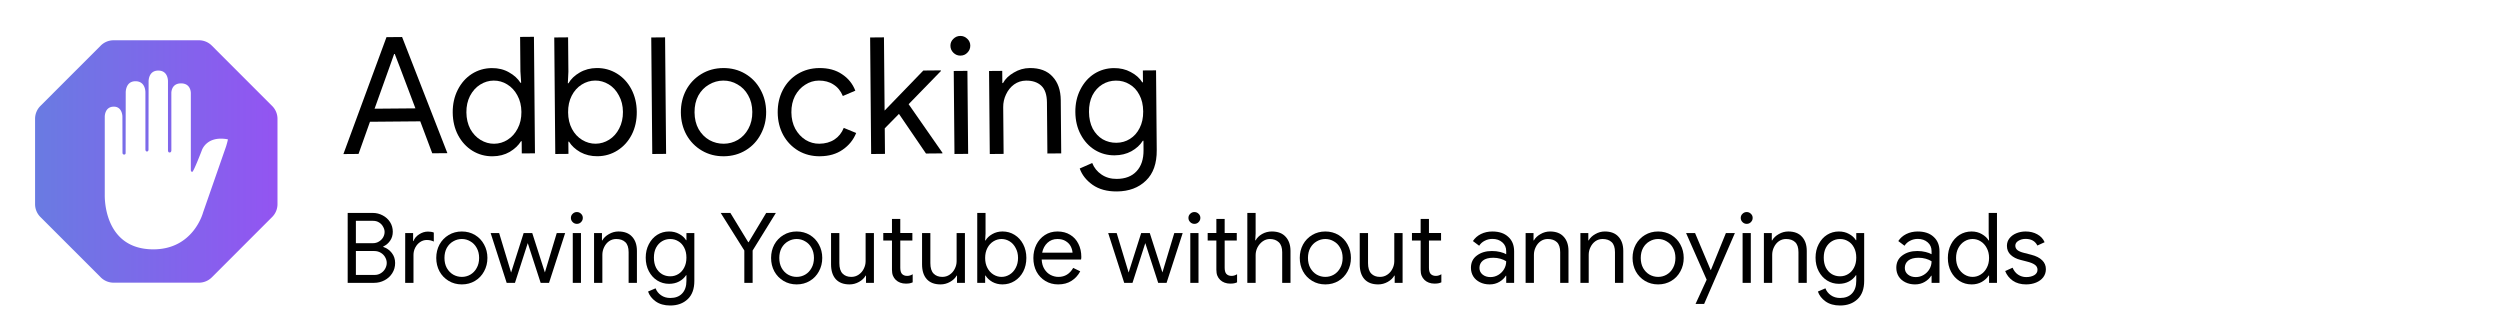 <?xml version="1.0" encoding="UTF-8" standalone="no"?>
<!-- Created with Inkscape (http://www.inkscape.org/) -->

<svg
   width="468"
   height="60"
   viewBox="0 0 123.825 15.875"
   version="1.1"
   id="svg9296"
   inkscape:version="1.2.1 (9c6d41e410, 2022-07-14)"
   sodipodi:docname="adblock-light.svg"
   xmlns:inkscape="http://www.inkscape.org/namespaces/inkscape"
   xmlns:sodipodi="http://sodipodi.sourceforge.net/DTD/sodipodi-0.dtd"
   xmlns:xlink="http://www.w3.org/1999/xlink"
   xmlns="http://www.w3.org/2000/svg"
   xmlns:svg="http://www.w3.org/2000/svg">
  <sodipodi:namedview
     id="namedview9298"
     pagecolor="#ffffff"
     bordercolor="#000000"
     borderopacity="0.25"
     inkscape:showpageshadow="2"
     inkscape:pageopacity="0.0"
     inkscape:pagecheckerboard="0"
     inkscape:deskcolor="#d1d1d1"
     inkscape:document-units="mm"
     showgrid="false"
     inkscape:zoom="2.0510461"
     inkscape:cx="250.8476"
     inkscape:cy="-25.109138"
     inkscape:window-width="1920"
     inkscape:window-height="1001"
     inkscape:window-x="-9"
     inkscape:window-y="-9"
     inkscape:window-maximized="1"
     inkscape:current-layer="layer1" />
  <defs
     id="defs9293">
    <linearGradient
       inkscape:collect="always"
       xlink:href="#linearGradient10932"
       id="linearGradient10934"
       x1="13.244"
       y1="49.804"
       x2="31.634"
       y2="49.804"
       gradientUnits="userSpaceOnUse"
       gradientTransform="matrix(0.653,0,0,0.653,-6.91,-24.517)" />
    <linearGradient
       inkscape:collect="always"
       id="linearGradient10932">
      <stop
         style="stop-color:#697be2;stop-opacity:1;"
         offset="0"
         id="stop10928" />
      <stop
         style="stop-color:#9354f2;stop-opacity:1;"
         offset="1"
         id="stop10930" />
    </linearGradient>
  </defs>
  <g
     inkscape:label="Layer 1"
     inkscape:groupmode="layer"
     id="layer1">
    <path
       d="M 5.626,1.995 A 0.9,0.9 0 0 0 4.99,2.258 L 2.001,5.248 A 0.9,0.9 0 0 0 1.737,5.884 v 4.227 c 0,0.239 0.095,0.468 0.264,0.637 l 2.989,2.989 a 0.9,0.9 0 0 0 0.637,0.264 h 4.227 a 0.9,0.9 0 0 0 0.637,-0.264 l 2.989,-2.989 a 0.9,0.9 0 0 0 0.264,-0.637 V 5.884 A 0.9,0.9 0 0 0 13.479,5.248 L 10.49,2.258 A 0.9,0.9 0 0 0 9.854,1.995 Z m 2.215,1.501 c 0.51,0 0.479,0.554 0.479,0.554 v 3.394 c 0,0 -0.005,0.109 0.08,0.109 0.094,0 0.088,-0.113 0.088,-0.113 L 8.487,4.623 c 0,0 -0.025,-0.493 0.48,-0.493 0.505,0 0.485,0.492 0.485,0.492 V 8.434 c 0,0 0.007,0.079 0.071,0.079 0.064,0 0.472,-1.062 0.472,-1.062 0,0 0.226,-0.749 1.289,-0.55 0.019,0.004 -0.084,0.344 -0.084,0.344 l -1.142,3.28 c 0,0 -0.472,1.825 -2.461,1.825 -2.523,0 -2.405,-2.705 -2.408,-2.704 V 5.778 c 0,0 -0.008,-0.495 0.449,-0.495 0.429,0 0.425,0.495 0.425,0.495 l 0.004,1.792 c 0,0 -0.002,0.086 0.084,0.086 0.08,0 0.071,-0.086 0.071,-0.086 l 0.005,-2.965 c 0,0 -0.028,-0.581 0.483,-0.581 0.52,0 0.492,0.571 0.492,0.571 v 2.807 c 0,0 -0.002,0.102 0.076,0.102 0.084,0 0.077,-0.103 0.077,-0.103 l 0.005,-3.348 c 0,0 -0.028,-0.558 0.483,-0.558 z"
       id="path10556"
       style="fill:url(#linearGradient10934);fill-opacity:1;stroke-width:0.5" />
    <g
       aria-label="Adblocking "
       id="text14043"
       style="font-size:17.639px;font-family:'Google Sans';-inkscape-font-specification:'Google Sans';letter-spacing:-0.019px;fill:#000000;stroke:#000000;stroke-width:0;stroke-linecap:square"
       transform="matrix(0.457,0,0,0.457,-7.344,-16.505)">
      <path
         d="m 57.957,40.143 1.693,-0.015 4.908,12.587 -1.64,0.014 -1.3,-3.464 -5.45,0.048 -1.24,3.486 -1.64,0.014 z m 3.137,7.716 -1.715,-4.536 -0.523,-1.354 -0.071,6.15e-4 -0.482,1.362 -1.636,4.565 z"
         style="word-spacing:-0.011px;fill:#000000"
         id="path31704" />
      <path
         d="m 69.464,53.055 q -1.199,0.01 -2.193,-0.598 -0.975,-0.609 -1.549,-1.68 -0.574,-1.089 -0.586,-2.464 -0.012,-1.358 0.543,-2.457 0.555,-1.098 1.52,-1.724 0.982,-0.626 2.182,-0.636 1.041,-0.009 1.856,0.46 0.815,0.452 1.245,1.136 l 0.071,-6.16e-4 -0.081,-1.252 -0.032,-3.722 1.499,-0.013 0.11,12.629 -1.429,0.012 -0.012,-1.323 -0.071,6.16e-4 q -0.417,0.674 -1.225,1.157 -0.807,0.466 -1.848,0.475 z m 0.165,-1.36 q 0.794,-0.007 1.46,-0.436 0.684,-0.429 1.083,-1.209 0.417,-0.78 0.408,-1.803 -0.009,-1.023 -0.439,-1.795 -0.412,-0.773 -1.104,-1.19 -0.674,-0.417 -1.468,-0.411 -0.776,0.007 -1.46,0.436 -0.684,0.429 -1.101,1.227 -0.399,0.78 -0.39,1.785 0.009,1.005 0.421,1.796 0.43,0.772 1.122,1.19 0.692,0.417 1.468,0.411 z"
         style="word-spacing:-0.011px;fill:#000000"
         id="path31706" />
      <path
         d="m 80.822,53.048 q -1.023,0.009 -1.856,-0.442 -0.816,-0.469 -1.227,-1.136 l -0.071,6.16e-4 0.012,1.323 -1.429,0.012 -0.11,-12.629 1.499,-0.013 0.032,3.722 -0.06,1.253 0.071,-6.16e-4 q 0.4,-0.691 1.207,-1.157 0.825,-0.483 1.848,-0.492 1.199,-0.01 2.193,0.598 0.993,0.609 1.567,1.697 0.574,1.089 0.586,2.447 0.012,1.376 -0.543,2.474 -0.555,1.081 -1.537,1.707 -0.982,0.626 -2.182,0.636 z m -0.188,-1.357 q 0.776,-0.007 1.46,-0.436 0.684,-0.429 1.083,-1.209 0.416,-0.797 0.408,-1.803 -0.009,-1.005 -0.439,-1.778 -0.413,-0.79 -1.104,-1.207 -0.692,-0.417 -1.468,-0.411 -0.776,0.007 -1.46,0.436 -0.684,0.429 -1.083,1.209 -0.399,0.78 -0.39,1.803 0.009,1.023 0.421,1.796 0.412,0.773 1.104,1.19 0.692,0.417 1.468,0.411 z"
         style="word-spacing:-0.011px;fill:#000000"
         id="path31708" />
      <path
         d="m 86.653,40.177 1.499,-0.013 0.11,12.629 -1.499,0.013 z"
         style="word-spacing:-0.011px;fill:#000000"
         id="path31710" />
      <path
         d="m 94.526,53.052 q -1.323,0.012 -2.387,-0.614 -1.064,-0.626 -1.673,-1.714 -0.592,-1.088 -0.603,-2.411 -0.012,-1.323 0.561,-2.422 0.59,-1.099 1.643,-1.743 1.053,-0.644 2.376,-0.656 1.323,-0.012 2.387,0.614 1.064,0.626 1.655,1.714 0.609,1.088 0.621,2.411 0.012,1.323 -0.579,2.422 -0.573,1.099 -1.625,1.743 -1.053,0.644 -2.376,0.656 z m -0.012,-1.358 q 0.829,-0.007 1.531,-0.419 0.719,-0.43 1.136,-1.209 0.434,-0.78 0.425,-1.821 -0.009,-1.041 -0.457,-1.813 -0.43,-0.772 -1.157,-1.172 -0.709,-0.417 -1.538,-0.41 -0.829,0.007 -1.548,0.437 -0.72,0.412 -1.154,1.192 -0.417,0.78 -0.407,1.82 0.009,1.041 0.439,1.813 0.448,0.772 1.175,1.189 0.727,0.399 1.556,0.392 z"
         style="word-spacing:-0.011px;fill:#000000"
         id="path31712" />
      <path
         d="m 104.95,53.053 q -1.305,0.011 -2.351,-0.597 -1.046,-0.626 -1.638,-1.697 -0.592,-1.088 -0.603,-2.447 -0.012,-1.358 0.561,-2.457 0.573,-1.099 1.608,-1.725 1.035,-0.626 2.341,-0.638 1.464,-0.013 2.458,0.666 1.011,0.661 1.444,1.787 l -1.353,0.576 q -0.342,-0.826 -1.016,-1.244 -0.656,-0.435 -1.591,-0.427 -0.794,0.007 -1.478,0.454 -0.684,0.429 -1.101,1.209 -0.399,0.78 -0.39,1.785 0.009,1.005 0.421,1.778 0.43,0.772 1.122,1.207 0.692,0.417 1.485,0.41 0.952,-0.008 1.637,-0.455 0.684,-0.447 1.012,-1.261 l 1.345,0.553 q -0.449,1.115 -1.466,1.812 -0.999,0.697 -2.446,0.709 z"
         style="word-spacing:-0.011px;fill:#000000"
         id="path31714" />
      <path
         d="m 110.375,40.177 1.499,-0.013 0.069,7.937 4.196,-4.341 1.905,-0.017 6.2e-4,0.071 -3.497,3.594 3.662,5.26 6.1e-4,0.071 -1.781,0.016 -2.93,-4.296 -1.539,1.566 0.024,2.769 -1.499,0.013 z"
         style="word-spacing:-0.011px;fill:#000000"
         id="path31716" />
      <path
         d="m 120.163,42.145 q -0.441,0.004 -0.761,-0.311 -0.32,-0.315 -0.324,-0.756 -0.004,-0.441 0.311,-0.744 0.315,-0.32 0.756,-0.324 0.441,-0.004 0.761,0.311 0.32,0.297 0.324,0.738 0.004,0.441 -0.311,0.761 -0.297,0.32 -0.756,0.324 z m -0.726,1.664 1.482,-0.013 0.079,8.995 -1.482,0.013 z"
         style="word-spacing:-0.011px;fill:#000000"
         id="path31718" />
      <path
         d="m 123.264,43.81 1.429,-0.012 0.011,1.323 0.071,-6.15e-4 q 0.365,-0.673 1.172,-1.139 0.807,-0.483 1.724,-0.491 1.623,-0.014 2.478,0.931 0.872,0.927 0.887,2.55 l 0.05,5.768 -1.499,0.013 -0.048,-5.538 q -0.011,-1.252 -0.616,-1.812 -0.605,-0.559 -1.645,-0.55 -0.723,0.006 -1.302,0.417 -0.561,0.411 -0.873,1.084 -0.312,0.655 -0.305,1.379 l 0.044,5.062 -1.499,0.013 z"
         style="word-spacing:-0.011px;fill:#000000"
         id="path31720" />
      <path
         d="m 137.118,56.864 q -1.587,0.014 -2.635,-0.718 -1.029,-0.732 -1.391,-1.769 l 1.353,-0.594 q 0.307,0.773 0.999,1.244 0.71,0.488 1.662,0.479 1.393,-0.012 2.145,-0.83 0.769,-0.818 0.756,-2.3 l -0.009,-1.005 -0.07,6.16e-4 q -0.435,0.692 -1.242,1.14 -0.79,0.43 -1.813,0.439 -1.164,0.01 -2.139,-0.581 -0.958,-0.591 -1.532,-1.662 -0.574,-1.071 -0.586,-2.447 -0.012,-1.358 0.543,-2.439 0.555,-1.098 1.502,-1.707 0.965,-0.608 2.129,-0.618 1.023,-0.009 1.821,0.425 0.815,0.416 1.262,1.118 l 0.071,-6.16e-4 -0.011,-1.288 1.429,-0.012 0.075,8.643 q 0.019,2.17 -1.171,3.309 -1.189,1.157 -3.147,1.174 z m -0.046,-5.274 q 0.811,-0.007 1.46,-0.418 0.667,-0.412 1.048,-1.173 0.399,-0.762 0.39,-1.803 -0.009,-1.058 -0.422,-1.813 -0.395,-0.755 -1.068,-1.137 -0.656,-0.4 -1.468,-0.393 -0.811,0.007 -1.478,0.419 -0.667,0.412 -1.066,1.174 -0.381,0.762 -0.372,1.802 0.009,1.041 0.404,1.813 0.412,0.755 1.086,1.155 0.674,0.382 1.485,0.375 z"
         style="word-spacing:-0.011px;fill:#000000"
         id="path31722" />
    </g>
    <g
       aria-label="Browing Youtube without annoying ads"
       id="text15594"
       style="font-size:10.583px;font-family:'Google Sans';-inkscape-font-specification:'Google Sans';fill:#000000;stroke:#000000;stroke-width:0;stroke-linecap:square"
       transform="matrix(0.457,0,0,0.457,-7.344,-16.505)">
      <path
         d="m 53.752,59.193 h 2.72 q 0.571,0 1.069,0.265 0.508,0.265 0.804,0.73 0.296,0.466 0.296,1.048 0,0.55 -0.286,0.963 -0.275,0.413 -0.751,0.635 v 0.042 q 0.571,0.191 0.931,0.656 0.36,0.466 0.36,1.09 0,0.614 -0.317,1.111 -0.307,0.487 -0.836,0.762 -0.519,0.275 -1.122,0.275 h -2.868 z m 2.72,3.281 q 0.381,0 0.667,-0.18 0.296,-0.18 0.455,-0.455 0.159,-0.286 0.159,-0.582 0,-0.286 -0.159,-0.561 -0.148,-0.286 -0.434,-0.466 -0.275,-0.18 -0.646,-0.18 h -1.873 v 2.424 z m 0.201,3.44 q 0.381,0 0.677,-0.19 0.307,-0.19 0.466,-0.487 0.169,-0.307 0.169,-0.624 0,-0.317 -0.169,-0.614 -0.169,-0.307 -0.476,-0.487 -0.307,-0.19 -0.709,-0.19 h -1.99 v 2.593 z"
         id="path31639"
         style="fill:#000000" />
      <path
         d="m 59.986,61.373 h 0.857 v 0.868 h 0.042 q 0.159,-0.444 0.614,-0.73 0.455,-0.296 0.952,-0.296 0.37,0 0.635,0.106 v 0.974 q -0.339,-0.169 -0.762,-0.169 -0.392,0 -0.72,0.222 -0.328,0.222 -0.529,0.603 -0.191,0.37 -0.191,0.804 v 3.016 h -0.9 z"
         id="path31641"
         style="fill:#000000" />
      <path
         d="m 66.124,66.94 q -0.794,0 -1.429,-0.381 -0.635,-0.381 -0.995,-1.037 -0.349,-0.656 -0.349,-1.45 0,-0.794 0.349,-1.45 0.36,-0.656 0.995,-1.037 0.635,-0.381 1.429,-0.381 0.794,0 1.429,0.381 0.635,0.381 0.984,1.037 0.36,0.656 0.36,1.45 0,0.794 -0.36,1.45 -0.349,0.656 -0.984,1.037 -0.635,0.381 -1.429,0.381 z m 0,-0.815 q 0.497,0 0.921,-0.243 0.434,-0.254 0.688,-0.72 0.265,-0.466 0.265,-1.09 0,-0.624 -0.265,-1.09 -0.254,-0.466 -0.688,-0.709 -0.423,-0.254 -0.921,-0.254 -0.497,0 -0.931,0.254 -0.434,0.243 -0.698,0.709 -0.254,0.466 -0.254,1.09 0,0.624 0.254,1.09 0.265,0.466 0.698,0.72 0.434,0.243 0.931,0.243 z"
         id="path31643"
         style="fill:#000000" />
      <path
         d="m 69.246,61.373 h 0.921 l 1.291,4.265 h 0.011 l 1.355,-4.265 h 0.931 l 1.365,4.254 h 0.011 l 1.281,-4.254 h 0.91 l -1.746,5.397 h -0.91 l -1.397,-4.307 -1.386,4.307 h -0.9 z"
         id="path31645"
         style="fill:#000000" />
      <path
         d="m 78.591,60.378 q -0.265,0 -0.455,-0.191 -0.191,-0.19 -0.191,-0.455 0,-0.265 0.191,-0.444 0.19,-0.191 0.455,-0.191 0.265,0 0.455,0.191 0.19,0.18 0.19,0.444 0,0.265 -0.19,0.455 -0.18,0.191 -0.455,0.191 z m -0.444,0.995 h 0.889 v 5.397 h -0.889 z"
         id="path31647"
         style="fill:#000000" />
      <path
         d="m 80.454,61.373 h 0.857 v 0.794 h 0.042 q 0.222,-0.402 0.709,-0.677 0.487,-0.286 1.037,-0.286 0.974,0 1.482,0.571 0.519,0.561 0.519,1.535 v 3.461 h -0.9 v -3.323 q 0,-0.751 -0.36,-1.09 -0.36,-0.339 -0.984,-0.339 -0.434,0 -0.783,0.243 -0.339,0.243 -0.529,0.646 -0.19,0.392 -0.19,0.825 v 3.037 H 80.454 Z"
         id="path31649"
         style="fill:#000000" />
      <path
         d="m 88.709,69.226 q -0.952,0 -1.577,-0.444 -0.614,-0.444 -0.825,-1.069 l 0.815,-0.349 q 0.18,0.466 0.593,0.751 0.423,0.296 0.995,0.296 0.836,0 1.291,-0.487 0.466,-0.487 0.466,-1.376 v -0.603 h -0.042 q -0.265,0.413 -0.751,0.677 -0.476,0.254 -1.09,0.254 -0.698,0 -1.281,-0.36 -0.571,-0.36 -0.91,-1.005 -0.339,-0.646 -0.339,-1.471 0,-0.815 0.339,-1.46 0.339,-0.656 0.91,-1.016 0.582,-0.36 1.281,-0.36 0.614,0 1.09,0.265 0.487,0.254 0.751,0.677 h 0.042 v -0.773 h 0.857 v 5.186 q 0,1.302 -0.72,1.979 -0.72,0.688 -1.894,0.688 z m 0,-3.164 q 0.487,0 0.878,-0.243 0.402,-0.243 0.635,-0.698 0.243,-0.455 0.243,-1.079 0,-0.635 -0.243,-1.09 -0.233,-0.455 -0.635,-0.688 -0.392,-0.243 -0.878,-0.243 -0.487,0 -0.889,0.243 -0.402,0.243 -0.646,0.698 -0.233,0.455 -0.233,1.079 0,0.624 0.233,1.09 0.243,0.455 0.646,0.698 0.402,0.233 0.889,0.233 z"
         id="path31651"
         style="fill:#000000" />
      <path
         d="m 96.741,63.267 -2.561,-4.075 h 1.048 l 1.937,3.175 h 0.042 l 1.905,-3.175 h 1.048 l -2.519,4.075 v 3.503 h -0.9 z"
         id="path31653"
         style="fill:#000000" />
      <path
         d="m 102.414,66.94 q -0.794,0 -1.429,-0.381 -0.635,-0.381 -0.995,-1.037 -0.349,-0.656 -0.349,-1.45 0,-0.794 0.349,-1.45 0.36,-0.656 0.995,-1.037 0.635,-0.381 1.429,-0.381 0.794,0 1.429,0.381 0.635,0.381 0.984,1.037 0.36,0.656 0.36,1.45 0,0.794 -0.36,1.45 -0.349,0.656 -0.984,1.037 -0.635,0.381 -1.429,0.381 z m 0,-0.815 q 0.497,0 0.921,-0.243 0.434,-0.254 0.688,-0.72 0.265,-0.466 0.265,-1.09 0,-0.624 -0.265,-1.09 -0.254,-0.466 -0.688,-0.709 -0.423,-0.254 -0.921,-0.254 -0.497,0 -0.931,0.254 -0.434,0.243 -0.699,0.709 -0.254,0.466 -0.254,1.09 0,0.624 0.254,1.09 0.265,0.466 0.699,0.72 0.434,0.243 0.931,0.243 z"
         id="path31655"
         style="fill:#000000" />
      <path
         d="m 108.14,66.94 q -0.974,0 -1.492,-0.571 -0.508,-0.571 -0.508,-1.598 v -3.397 h 0.9 v 3.26 q 0,0.773 0.349,1.132 0.349,0.36 0.942,0.36 0.455,0 0.804,-0.243 0.36,-0.243 0.55,-0.635 0.201,-0.392 0.201,-0.825 v -3.048 h 0.9 v 5.397 h -0.857 v -0.783 h -0.042 q -0.222,0.402 -0.709,0.677 -0.487,0.275 -1.037,0.275 z"
         id="path31657"
         style="fill:#000000" />
      <path
         d="m 114.246,66.855 q -0.328,0 -0.614,-0.106 -0.275,-0.106 -0.466,-0.286 -0.212,-0.201 -0.318,-0.466 -0.106,-0.265 -0.106,-0.646 v -3.164 h -0.942 v -0.815 h 0.942 v -1.524 h 0.9 v 1.524 h 1.312 v 0.815 H 113.643 v 2.942 q 0,0.444 0.169,0.656 0.201,0.233 0.582,0.233 0.307,0 0.593,-0.18 v 0.878 q -0.159,0.074 -0.328,0.106 -0.159,0.032 -0.413,0.032 z"
         id="path31659"
         style="fill:#000000" />
      <path
         d="m 118.003,66.94 q -0.974,0 -1.492,-0.571 -0.508,-0.571 -0.508,-1.598 v -3.397 h 0.9 v 3.26 q 0,0.773 0.349,1.132 0.349,0.36 0.942,0.36 0.455,0 0.804,-0.243 0.36,-0.243 0.55,-0.635 0.201,-0.392 0.201,-0.825 v -3.048 h 0.9 v 5.397 h -0.857 v -0.783 h -0.042 q -0.222,0.402 -0.709,0.677 -0.487,0.275 -1.037,0.275 z"
         id="path31661"
         style="fill:#000000" />
      <path
         d="m 124.724,66.94 q -0.614,0 -1.111,-0.275 -0.487,-0.286 -0.73,-0.688 h -0.042 v 0.794 h -0.857 v -7.578 h 0.9 v 2.233 l -0.042,0.751 h 0.042 q 0.243,-0.413 0.73,-0.688 0.497,-0.286 1.111,-0.286 0.72,0 1.312,0.37 0.593,0.37 0.931,1.027 0.339,0.656 0.339,1.471 0,0.825 -0.339,1.482 -0.339,0.646 -0.931,1.016 -0.593,0.37 -1.312,0.37 z m -0.106,-0.815 q 0.466,0 0.878,-0.254 0.413,-0.254 0.656,-0.72 0.254,-0.476 0.254,-1.079 0,-0.603 -0.254,-1.069 -0.243,-0.476 -0.656,-0.73 -0.413,-0.254 -0.878,-0.254 -0.466,0 -0.878,0.254 -0.413,0.254 -0.656,0.72 -0.243,0.466 -0.243,1.079 0,0.614 0.243,1.079 0.243,0.466 0.656,0.72 0.413,0.254 0.878,0.254 z"
         id="path31663"
         style="fill:#000000" />
      <path
         d="m 130.756,66.94 q -0.773,0 -1.386,-0.37 -0.614,-0.37 -0.963,-1.016 -0.339,-0.656 -0.339,-1.471 0,-0.783 0.317,-1.439 0.328,-0.656 0.921,-1.048 0.593,-0.392 1.376,-0.392 0.794,0 1.376,0.36 0.582,0.349 0.889,0.974 0.318,0.624 0.318,1.429 0,0.159 -0.032,0.275 h -4.265 q 0.032,0.614 0.296,1.037 0.265,0.423 0.667,0.635 0.413,0.212 0.857,0.212 1.037,0 1.598,-0.974 l 0.762,0.37 q -0.349,0.656 -0.953,1.037 -0.593,0.381 -1.439,0.381 z m 1.556,-3.44 q -0.021,-0.339 -0.191,-0.677 -0.169,-0.339 -0.54,-0.571 -0.36,-0.233 -0.91,-0.233 -0.635,0 -1.079,0.413 -0.434,0.402 -0.572,1.069 z"
         id="path31665"
         style="fill:#000000" />
      <path
         d="m 136.175,61.373 h 0.921 l 1.291,4.265 h 0.011 l 1.355,-4.265 h 0.931 l 1.365,4.254 h 0.011 l 1.281,-4.254 h 0.91 l -1.746,5.397 h -0.91 l -1.397,-4.307 -1.386,4.307 h -0.9 z"
         id="path31667"
         style="fill:#000000" />
      <path
         d="m 145.52,60.378 q -0.265,0 -0.455,-0.191 -0.191,-0.19 -0.191,-0.455 0,-0.265 0.191,-0.444 0.191,-0.191 0.455,-0.191 0.265,0 0.455,0.191 0.191,0.18 0.191,0.444 0,0.265 -0.191,0.455 -0.18,0.191 -0.455,0.191 z m -0.445,0.995 h 0.889 v 5.397 h -0.889 z"
         id="path31669"
         style="fill:#000000" />
      <path
         d="m 149.404,66.855 q -0.328,0 -0.614,-0.106 -0.275,-0.106 -0.466,-0.286 -0.212,-0.201 -0.318,-0.466 -0.106,-0.265 -0.106,-0.646 v -3.164 h -0.942 v -0.815 h 0.942 v -1.524 h 0.9 v 1.524 h 1.312 v 0.815 h -1.312 v 2.942 q 0,0.444 0.169,0.656 0.201,0.233 0.582,0.233 0.307,0 0.593,-0.18 v 0.878 q -0.159,0.074 -0.328,0.106 -0.159,0.032 -0.413,0.032 z"
         id="path31671"
         style="fill:#000000" />
      <path
         d="m 151.256,59.193 h 0.9 v 2.233 l -0.042,0.741 h 0.042 q 0.222,-0.413 0.699,-0.688 0.487,-0.275 1.058,-0.275 0.984,0 1.503,0.582 0.519,0.571 0.519,1.524 v 3.461 h -0.9 v -3.323 q 0,-0.73 -0.37,-1.079 -0.37,-0.349 -0.963,-0.349 -0.423,0 -0.783,0.254 -0.349,0.254 -0.561,0.656 -0.201,0.402 -0.201,0.836 v 3.006 h -0.9 z"
         id="path31673"
         style="fill:#000000" />
      <path
         d="m 159.712,66.94 q -0.794,0 -1.429,-0.381 -0.635,-0.381 -0.995,-1.037 -0.349,-0.656 -0.349,-1.45 0,-0.794 0.349,-1.45 0.36,-0.656 0.995,-1.037 0.635,-0.381 1.429,-0.381 0.794,0 1.429,0.381 0.635,0.381 0.984,1.037 0.36,0.656 0.36,1.45 0,0.794 -0.36,1.45 -0.349,0.656 -0.984,1.037 -0.635,0.381 -1.429,0.381 z m 0,-0.815 q 0.497,0 0.921,-0.243 0.434,-0.254 0.688,-0.72 0.265,-0.466 0.265,-1.09 0,-0.624 -0.265,-1.09 -0.254,-0.466 -0.688,-0.709 -0.423,-0.254 -0.921,-0.254 -0.497,0 -0.931,0.254 -0.434,0.243 -0.699,0.709 -0.254,0.466 -0.254,1.09 0,0.624 0.254,1.09 0.265,0.466 0.699,0.72 0.434,0.243 0.931,0.243 z"
         id="path31675"
         style="fill:#000000" />
      <path
         d="m 165.438,66.94 q -0.974,0 -1.492,-0.571 -0.508,-0.571 -0.508,-1.598 v -3.397 h 0.9 v 3.26 q 0,0.773 0.349,1.132 0.349,0.36 0.942,0.36 0.455,0 0.804,-0.243 0.36,-0.243 0.55,-0.635 0.201,-0.392 0.201,-0.825 v -3.048 h 0.9 v 5.397 h -0.857 v -0.783 h -0.042 q -0.222,0.402 -0.709,0.677 -0.487,0.275 -1.037,0.275 z"
         id="path31677"
         style="fill:#000000" />
      <path
         d="m 171.544,66.855 q -0.328,0 -0.614,-0.106 -0.275,-0.106 -0.466,-0.286 -0.212,-0.201 -0.317,-0.466 -0.106,-0.265 -0.106,-0.646 v -3.164 h -0.942 v -0.815 h 0.942 v -1.524 h 0.9 v 1.524 h 1.312 v 0.815 h -1.312 v 2.942 q 0,0.444 0.169,0.656 0.201,0.233 0.582,0.233 0.307,0 0.593,-0.18 v 0.878 q -0.159,0.074 -0.328,0.106 -0.159,0.032 -0.413,0.032 z"
         id="path31679"
         style="fill:#000000" />
      <path
         d="m 177.524,66.94 q -0.593,0 -1.058,-0.233 -0.466,-0.233 -0.72,-0.635 -0.254,-0.413 -0.254,-0.931 0,-0.857 0.646,-1.333 0.646,-0.487 1.63,-0.487 0.487,0 0.9,0.106 0.423,0.106 0.646,0.243 v -0.328 q 0,-0.603 -0.423,-0.963 -0.423,-0.37 -1.069,-0.37 -0.455,0 -0.836,0.201 -0.381,0.19 -0.603,0.54 l -0.677,-0.508 q 0.318,-0.487 0.868,-0.762 0.561,-0.275 1.238,-0.275 1.101,0 1.725,0.582 0.635,0.571 0.635,1.566 v 3.418 h -0.857 v -0.773 h -0.042 q -0.233,0.392 -0.699,0.667 -0.466,0.275 -1.048,0.275 z m 0.085,-0.794 q 0.455,0 0.847,-0.233 0.392,-0.233 0.624,-0.624 0.233,-0.392 0.233,-0.857 -0.254,-0.169 -0.624,-0.275 -0.37,-0.106 -0.783,-0.106 -0.741,0 -1.122,0.307 -0.37,0.307 -0.37,0.794 0,0.444 0.339,0.72 0.339,0.275 0.857,0.275 z"
         id="path31681"
         style="fill:#000000" />
      <path
         d="m 181.418,61.373 h 0.857 v 0.794 h 0.042 q 0.222,-0.402 0.709,-0.677 0.487,-0.286 1.037,-0.286 0.974,0 1.482,0.571 0.519,0.561 0.519,1.535 v 3.461 h -0.9 v -3.323 q 0,-0.751 -0.36,-1.09 -0.36,-0.339 -0.984,-0.339 -0.434,0 -0.783,0.243 -0.339,0.243 -0.529,0.646 -0.191,0.392 -0.191,0.825 v 3.037 h -0.9 z"
         id="path31683"
         style="fill:#000000" />
      <path
         d="m 187.356,61.373 h 0.857 v 0.794 h 0.042 q 0.222,-0.402 0.709,-0.677 0.487,-0.286 1.037,-0.286 0.974,0 1.482,0.571 0.519,0.561 0.519,1.535 v 3.461 h -0.9 v -3.323 q 0,-0.751 -0.36,-1.09 -0.36,-0.339 -0.984,-0.339 -0.434,0 -0.783,0.243 -0.339,0.243 -0.529,0.646 -0.191,0.392 -0.191,0.825 v 3.037 h -0.9 z"
         id="path31685"
         style="fill:#000000" />
      <path
         d="m 195.78,66.94 q -0.794,0 -1.429,-0.381 -0.635,-0.381 -0.995,-1.037 -0.349,-0.656 -0.349,-1.45 0,-0.794 0.349,-1.45 0.36,-0.656 0.995,-1.037 0.635,-0.381 1.429,-0.381 0.794,0 1.429,0.381 0.635,0.381 0.984,1.037 0.36,0.656 0.36,1.45 0,0.794 -0.36,1.45 -0.349,0.656 -0.984,1.037 -0.635,0.381 -1.429,0.381 z m 0,-0.815 q 0.497,0 0.921,-0.243 0.434,-0.254 0.688,-0.72 0.265,-0.466 0.265,-1.09 0,-0.624 -0.265,-1.09 -0.254,-0.466 -0.688,-0.709 -0.423,-0.254 -0.921,-0.254 -0.497,0 -0.931,0.254 -0.434,0.243 -0.699,0.709 -0.254,0.466 -0.254,1.09 0,0.624 0.254,1.09 0.265,0.466 0.699,0.72 0.434,0.243 0.931,0.243 z"
         id="path31687"
         style="fill:#000000" />
      <path
         d="m 201.04,66.432 -2.233,-5.059 h 0.974 l 1.693,4.011 h 0.021 l 1.63,-4.011 h 0.974 l -3.334,7.683 h -0.931 z"
         id="path31689"
         style="fill:#000000" />
      <path
         d="m 205.379,60.378 q -0.265,0 -0.455,-0.191 -0.191,-0.19 -0.191,-0.455 0,-0.265 0.191,-0.444 0.191,-0.191 0.455,-0.191 0.265,0 0.455,0.191 0.191,0.18 0.191,0.444 0,0.265 -0.191,0.455 -0.18,0.191 -0.455,0.191 z m -0.445,0.995 h 0.889 v 5.397 h -0.889 z"
         id="path31691"
         style="fill:#000000" />
      <path
         d="m 207.242,61.373 h 0.857 v 0.794 h 0.042 q 0.222,-0.402 0.709,-0.677 0.487,-0.286 1.037,-0.286 0.974,0 1.482,0.571 0.519,0.561 0.519,1.535 v 3.461 h -0.9 v -3.323 q 0,-0.751 -0.36,-1.09 -0.36,-0.339 -0.984,-0.339 -0.434,0 -0.783,0.243 -0.339,0.243 -0.529,0.646 -0.191,0.392 -0.191,0.825 v 3.037 h -0.9 z"
         id="path31693"
         style="fill:#000000" />
      <path
         d="m 215.497,69.226 q -0.953,0 -1.577,-0.444 -0.614,-0.444 -0.826,-1.069 l 0.815,-0.349 q 0.18,0.466 0.593,0.751 0.423,0.296 0.995,0.296 0.836,0 1.291,-0.487 0.466,-0.487 0.466,-1.376 v -0.603 h -0.042 q -0.265,0.413 -0.751,0.677 -0.476,0.254 -1.09,0.254 -0.699,0 -1.281,-0.36 -0.572,-0.36 -0.91,-1.005 -0.339,-0.646 -0.339,-1.471 0,-0.815 0.339,-1.46 0.339,-0.656 0.91,-1.016 0.582,-0.36 1.281,-0.36 0.614,0 1.09,0.265 0.487,0.254 0.751,0.677 h 0.042 v -0.773 h 0.857 v 5.186 q 0,1.302 -0.72,1.979 -0.72,0.688 -1.894,0.688 z m 0,-3.164 q 0.487,0 0.878,-0.243 0.402,-0.243 0.635,-0.698 0.243,-0.455 0.243,-1.079 0,-0.635 -0.243,-1.09 -0.233,-0.455 -0.635,-0.688 -0.392,-0.243 -0.878,-0.243 -0.487,0 -0.889,0.243 -0.402,0.243 -0.646,0.698 -0.233,0.455 -0.233,1.079 0,0.624 0.233,1.09 0.243,0.455 0.646,0.698 0.402,0.233 0.889,0.233 z"
         id="path31695"
         style="fill:#000000" />
      <path
         d="m 223.625,66.94 q -0.593,0 -1.058,-0.233 -0.466,-0.233 -0.72,-0.635 -0.254,-0.413 -0.254,-0.931 0,-0.857 0.646,-1.333 0.646,-0.487 1.63,-0.487 0.487,0 0.9,0.106 0.423,0.106 0.646,0.243 v -0.328 q 0,-0.603 -0.423,-0.963 -0.423,-0.37 -1.069,-0.37 -0.455,0 -0.836,0.201 -0.381,0.19 -0.603,0.54 l -0.677,-0.508 q 0.318,-0.487 0.868,-0.762 0.561,-0.275 1.238,-0.275 1.101,0 1.725,0.582 0.635,0.571 0.635,1.566 v 3.418 h -0.857 v -0.773 h -0.042 q -0.233,0.392 -0.698,0.667 -0.466,0.275 -1.048,0.275 z m 0.085,-0.794 q 0.455,0 0.847,-0.233 0.392,-0.233 0.624,-0.624 0.233,-0.392 0.233,-0.857 -0.254,-0.169 -0.624,-0.275 -0.37,-0.106 -0.783,-0.106 -0.741,0 -1.122,0.307 -0.37,0.307 -0.37,0.794 0,0.444 0.339,0.72 0.339,0.275 0.857,0.275 z"
         id="path31697"
         style="fill:#000000" />
      <path
         d="m 229.752,66.94 q -0.72,0 -1.312,-0.37 -0.582,-0.37 -0.921,-1.016 -0.339,-0.656 -0.339,-1.482 0,-0.815 0.339,-1.471 0.339,-0.656 0.921,-1.027 0.593,-0.37 1.312,-0.37 0.624,0 1.111,0.286 0.487,0.275 0.741,0.688 h 0.042 l -0.042,-0.751 v -2.233 h 0.9 v 7.578 h -0.857 v -0.794 h -0.042 q -0.254,0.402 -0.741,0.688 -0.487,0.275 -1.111,0.275 z m 0.106,-0.815 q 0.476,0 0.878,-0.254 0.413,-0.254 0.656,-0.72 0.254,-0.466 0.254,-1.079 0,-0.614 -0.254,-1.079 -0.243,-0.466 -0.656,-0.72 -0.402,-0.254 -0.878,-0.254 -0.466,0 -0.878,0.254 -0.413,0.254 -0.667,0.73 -0.243,0.466 -0.243,1.069 0,0.603 0.243,1.079 0.254,0.466 0.667,0.72 0.413,0.254 0.878,0.254 z"
         id="path31699"
         style="fill:#000000" />
      <path
         d="m 235.668,66.94 q -0.868,0 -1.45,-0.402 -0.582,-0.413 -0.825,-1.048 l 0.804,-0.36 q 0.201,0.487 0.593,0.751 0.402,0.265 0.878,0.265 0.508,0 0.868,-0.201 0.36,-0.212 0.36,-0.593 0,-0.339 -0.286,-0.54 -0.286,-0.212 -0.9,-0.36 l -0.656,-0.169 q -0.646,-0.159 -1.058,-0.54 -0.413,-0.381 -0.413,-0.984 0,-0.466 0.275,-0.815 0.286,-0.36 0.751,-0.55 0.466,-0.19 1.005,-0.19 0.709,0 1.259,0.307 0.561,0.307 0.794,0.857 l -0.783,0.36 q -0.36,-0.72 -1.281,-0.72 -0.445,0 -0.783,0.212 -0.328,0.201 -0.328,0.519 0,0.296 0.233,0.487 0.233,0.18 0.699,0.296 l 0.783,0.201 q 0.794,0.201 1.196,0.603 0.402,0.392 0.402,0.963 0,0.497 -0.286,0.878 -0.286,0.37 -0.773,0.571 -0.487,0.201 -1.079,0.201 z"
         id="path31701"
         style="fill:#000000" />
    </g>
  </g>
</svg>
